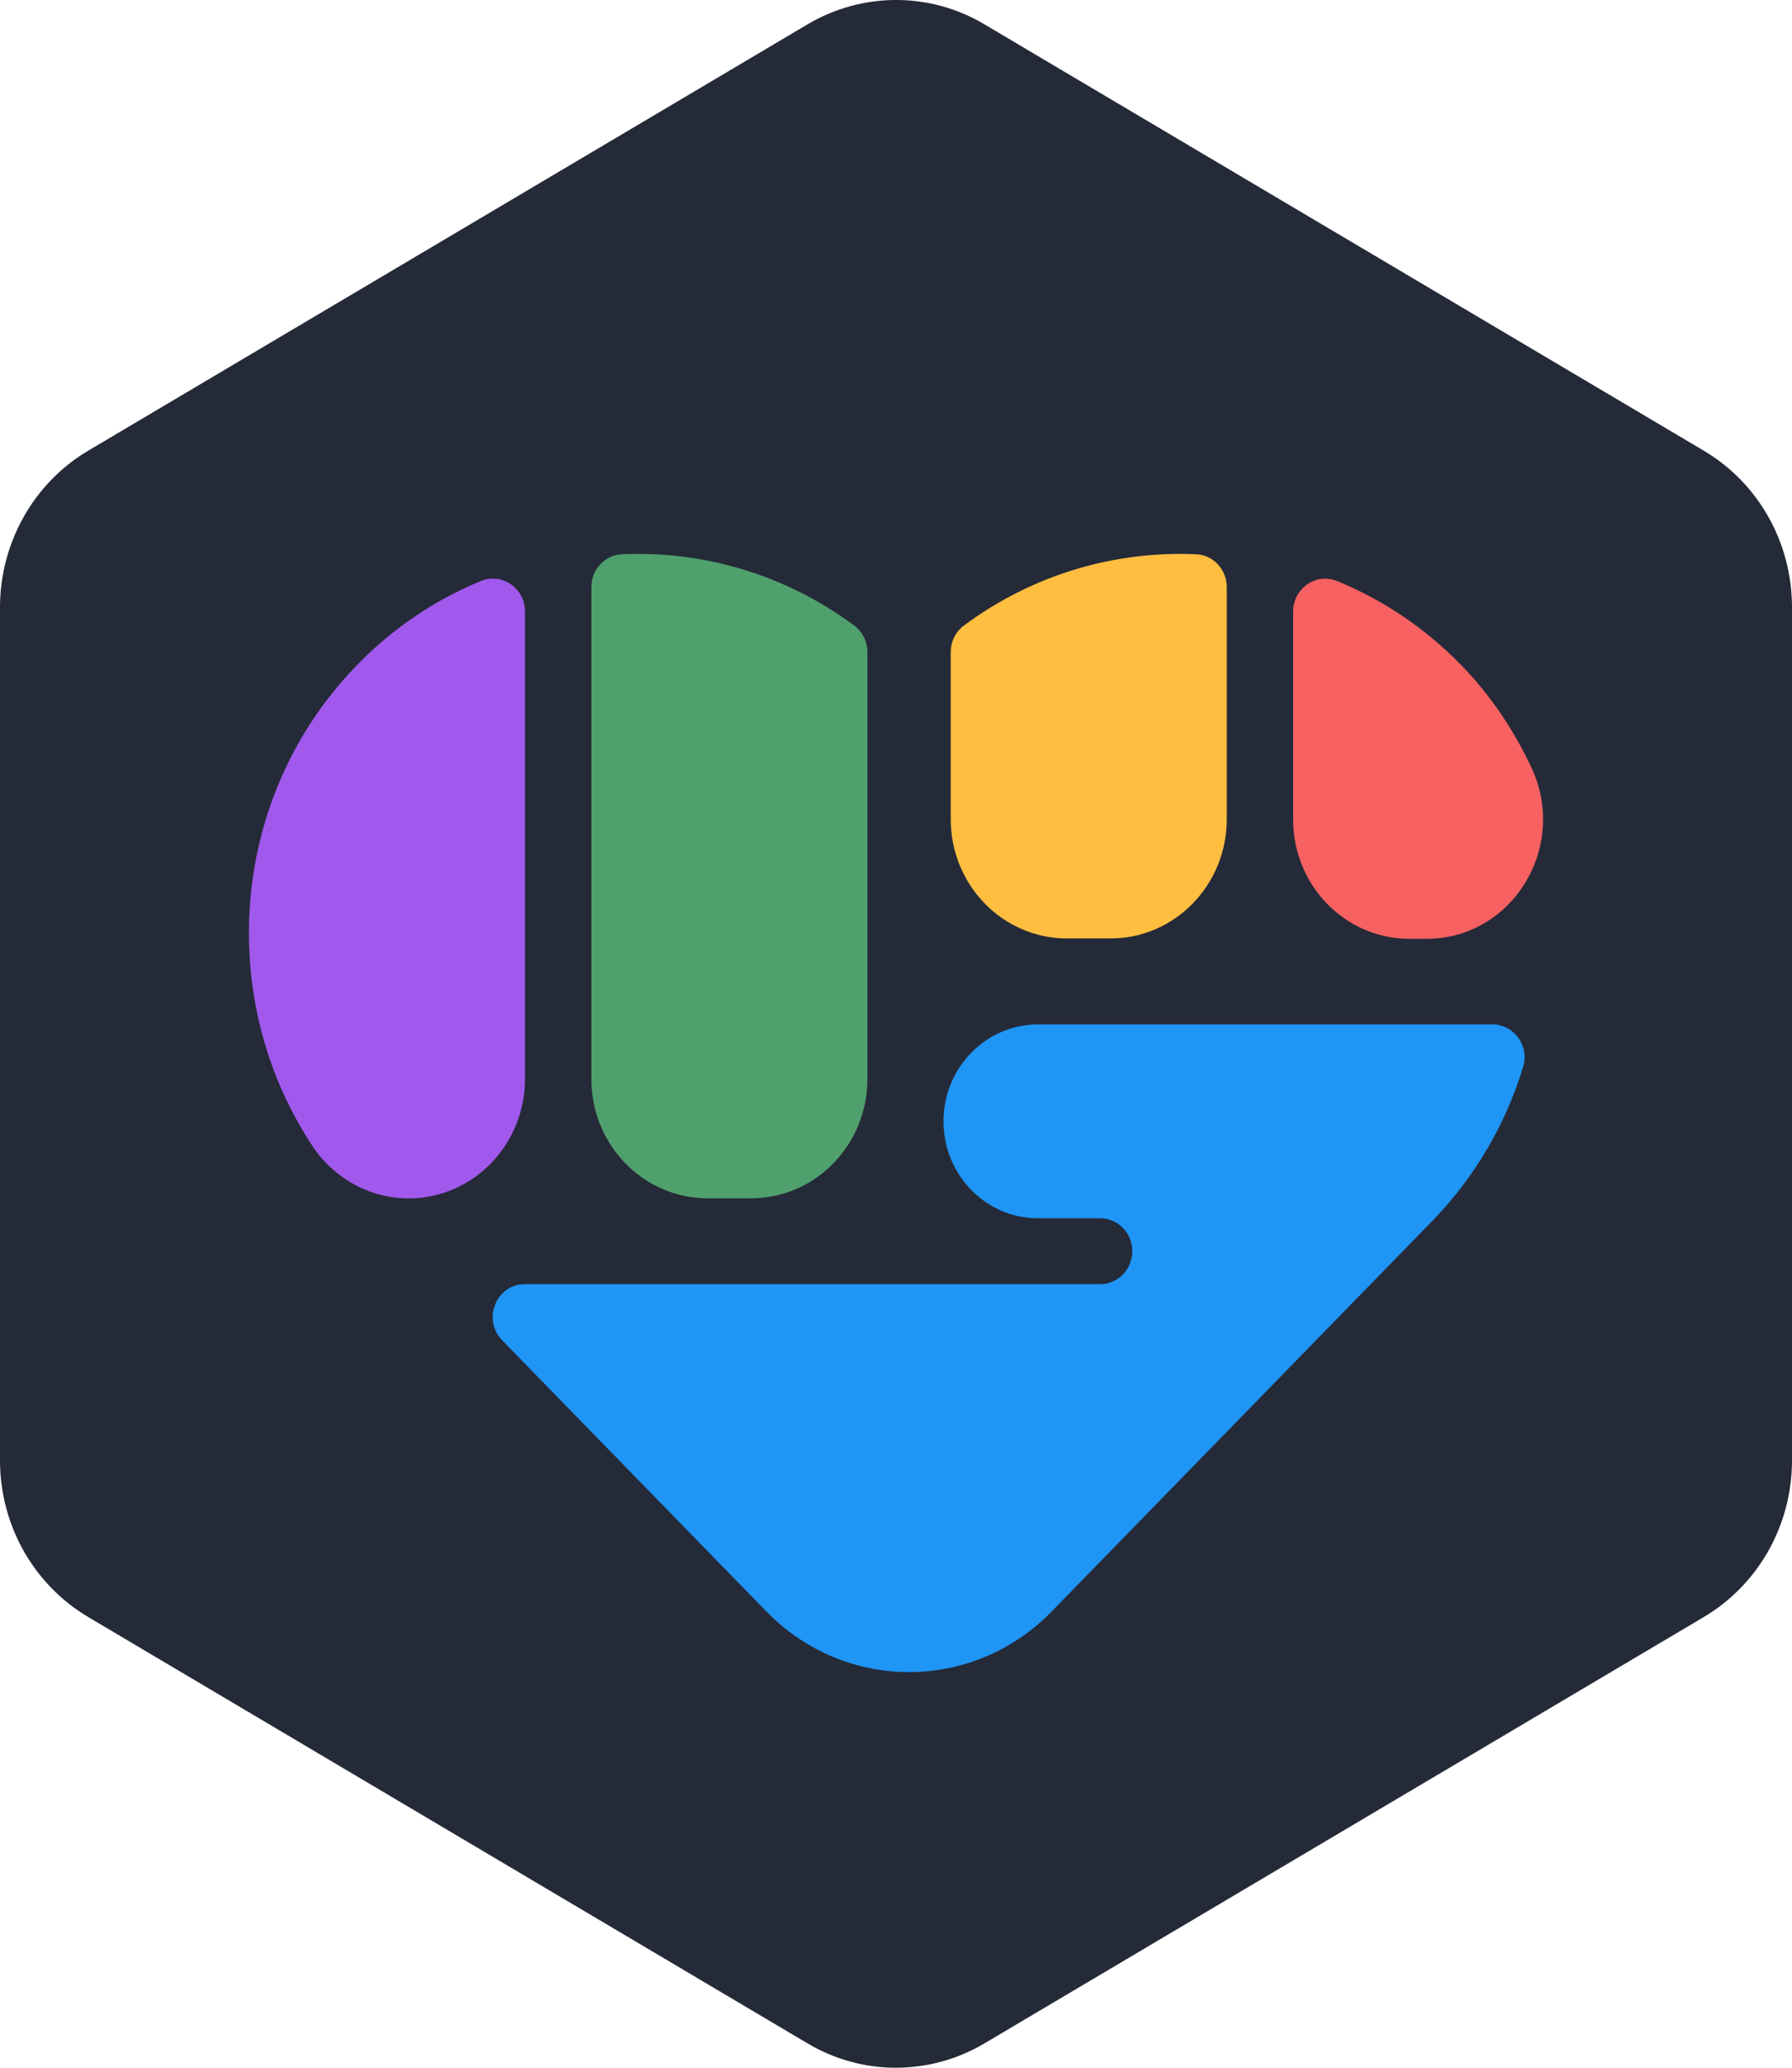 <svg width="26" height="30" viewBox="0 0 26 30" fill="none" xmlns="http://www.w3.org/2000/svg">
<g clip-path="url(#clip0_5876_82448)">
<path fill-rule="evenodd" clip-rule="evenodd" d="M26 21.188V8.812C26 7.874 25.515 7.011 24.722 6.54L14.278 0.35C13.49 -0.117 12.515 -0.117 11.722 0.35L1.278 6.54C0.49 7.007 0 7.874 0 8.812V21.188C0 22.126 0.485 22.988 1.278 23.46L11.722 29.65C12.51 30.117 13.486 30.117 14.278 29.65L24.722 23.46C25.515 22.988 26 22.126 26 21.188H26Z" fill="#252A38"/>
<path d="M5.93 17.387C5.368 17.387 4.844 17.099 4.53 16.622C3.93 15.713 3.624 14.66 3.612 13.605V13.473C3.627 12.086 4.151 10.705 5.182 9.647C5.711 9.104 6.323 8.698 6.977 8.43C7.284 8.304 7.617 8.534 7.617 8.873V15.655C7.617 16.611 6.861 17.387 5.93 17.387Z" fill="#A159ED"/>
<path d="M10.898 17.386H10.267C9.335 17.386 8.58 16.611 8.58 15.655V8.52C8.58 8.266 8.773 8.053 9.02 8.042C10.199 7.988 11.393 8.333 12.393 9.075C12.514 9.164 12.585 9.309 12.585 9.462V15.655C12.585 16.611 11.83 17.386 10.898 17.386Z" fill="#50A06D"/>
<path d="M16.112 13.616H15.481C14.549 13.616 13.794 12.841 13.794 11.885V9.462C13.794 9.309 13.865 9.164 13.986 9.075C14.986 8.333 16.18 7.988 17.359 8.042C17.606 8.053 17.799 8.266 17.799 8.52V11.885C17.799 12.841 17.044 13.616 16.112 13.616Z" fill="#FFBE40"/>
<path d="M15.06 14.863H21.653C21.965 14.863 22.193 15.172 22.1 15.477C21.85 16.298 21.408 17.07 20.775 17.721L15.258 23.381C14.116 24.553 12.263 24.553 11.12 23.381L7.286 19.446C6.992 19.145 7.2 18.631 7.615 18.631H15.963C16.22 18.631 16.428 18.417 16.428 18.153C16.428 17.89 16.22 17.676 15.963 17.676H15.06C14.303 17.676 13.689 17.046 13.689 16.269C13.689 15.492 14.303 14.863 15.06 14.863Z" fill="#1F95F5"/>
<path d="M20.697 13.621C20.613 13.621 20.529 13.621 20.447 13.621C19.516 13.62 18.762 12.845 18.762 11.89V8.874C18.762 8.535 19.096 8.305 19.402 8.431C20.056 8.699 20.669 9.105 21.198 9.647C21.627 10.088 21.969 10.599 22.223 11.145C22.756 12.295 21.937 13.622 20.697 13.621Z" fill="#F76162"/>
</g>
<defs>
<clipPath id="clip0_5876_82448">
<rect width="26" height="30" fill="white"/>
</clipPath>
</defs>
</svg>
